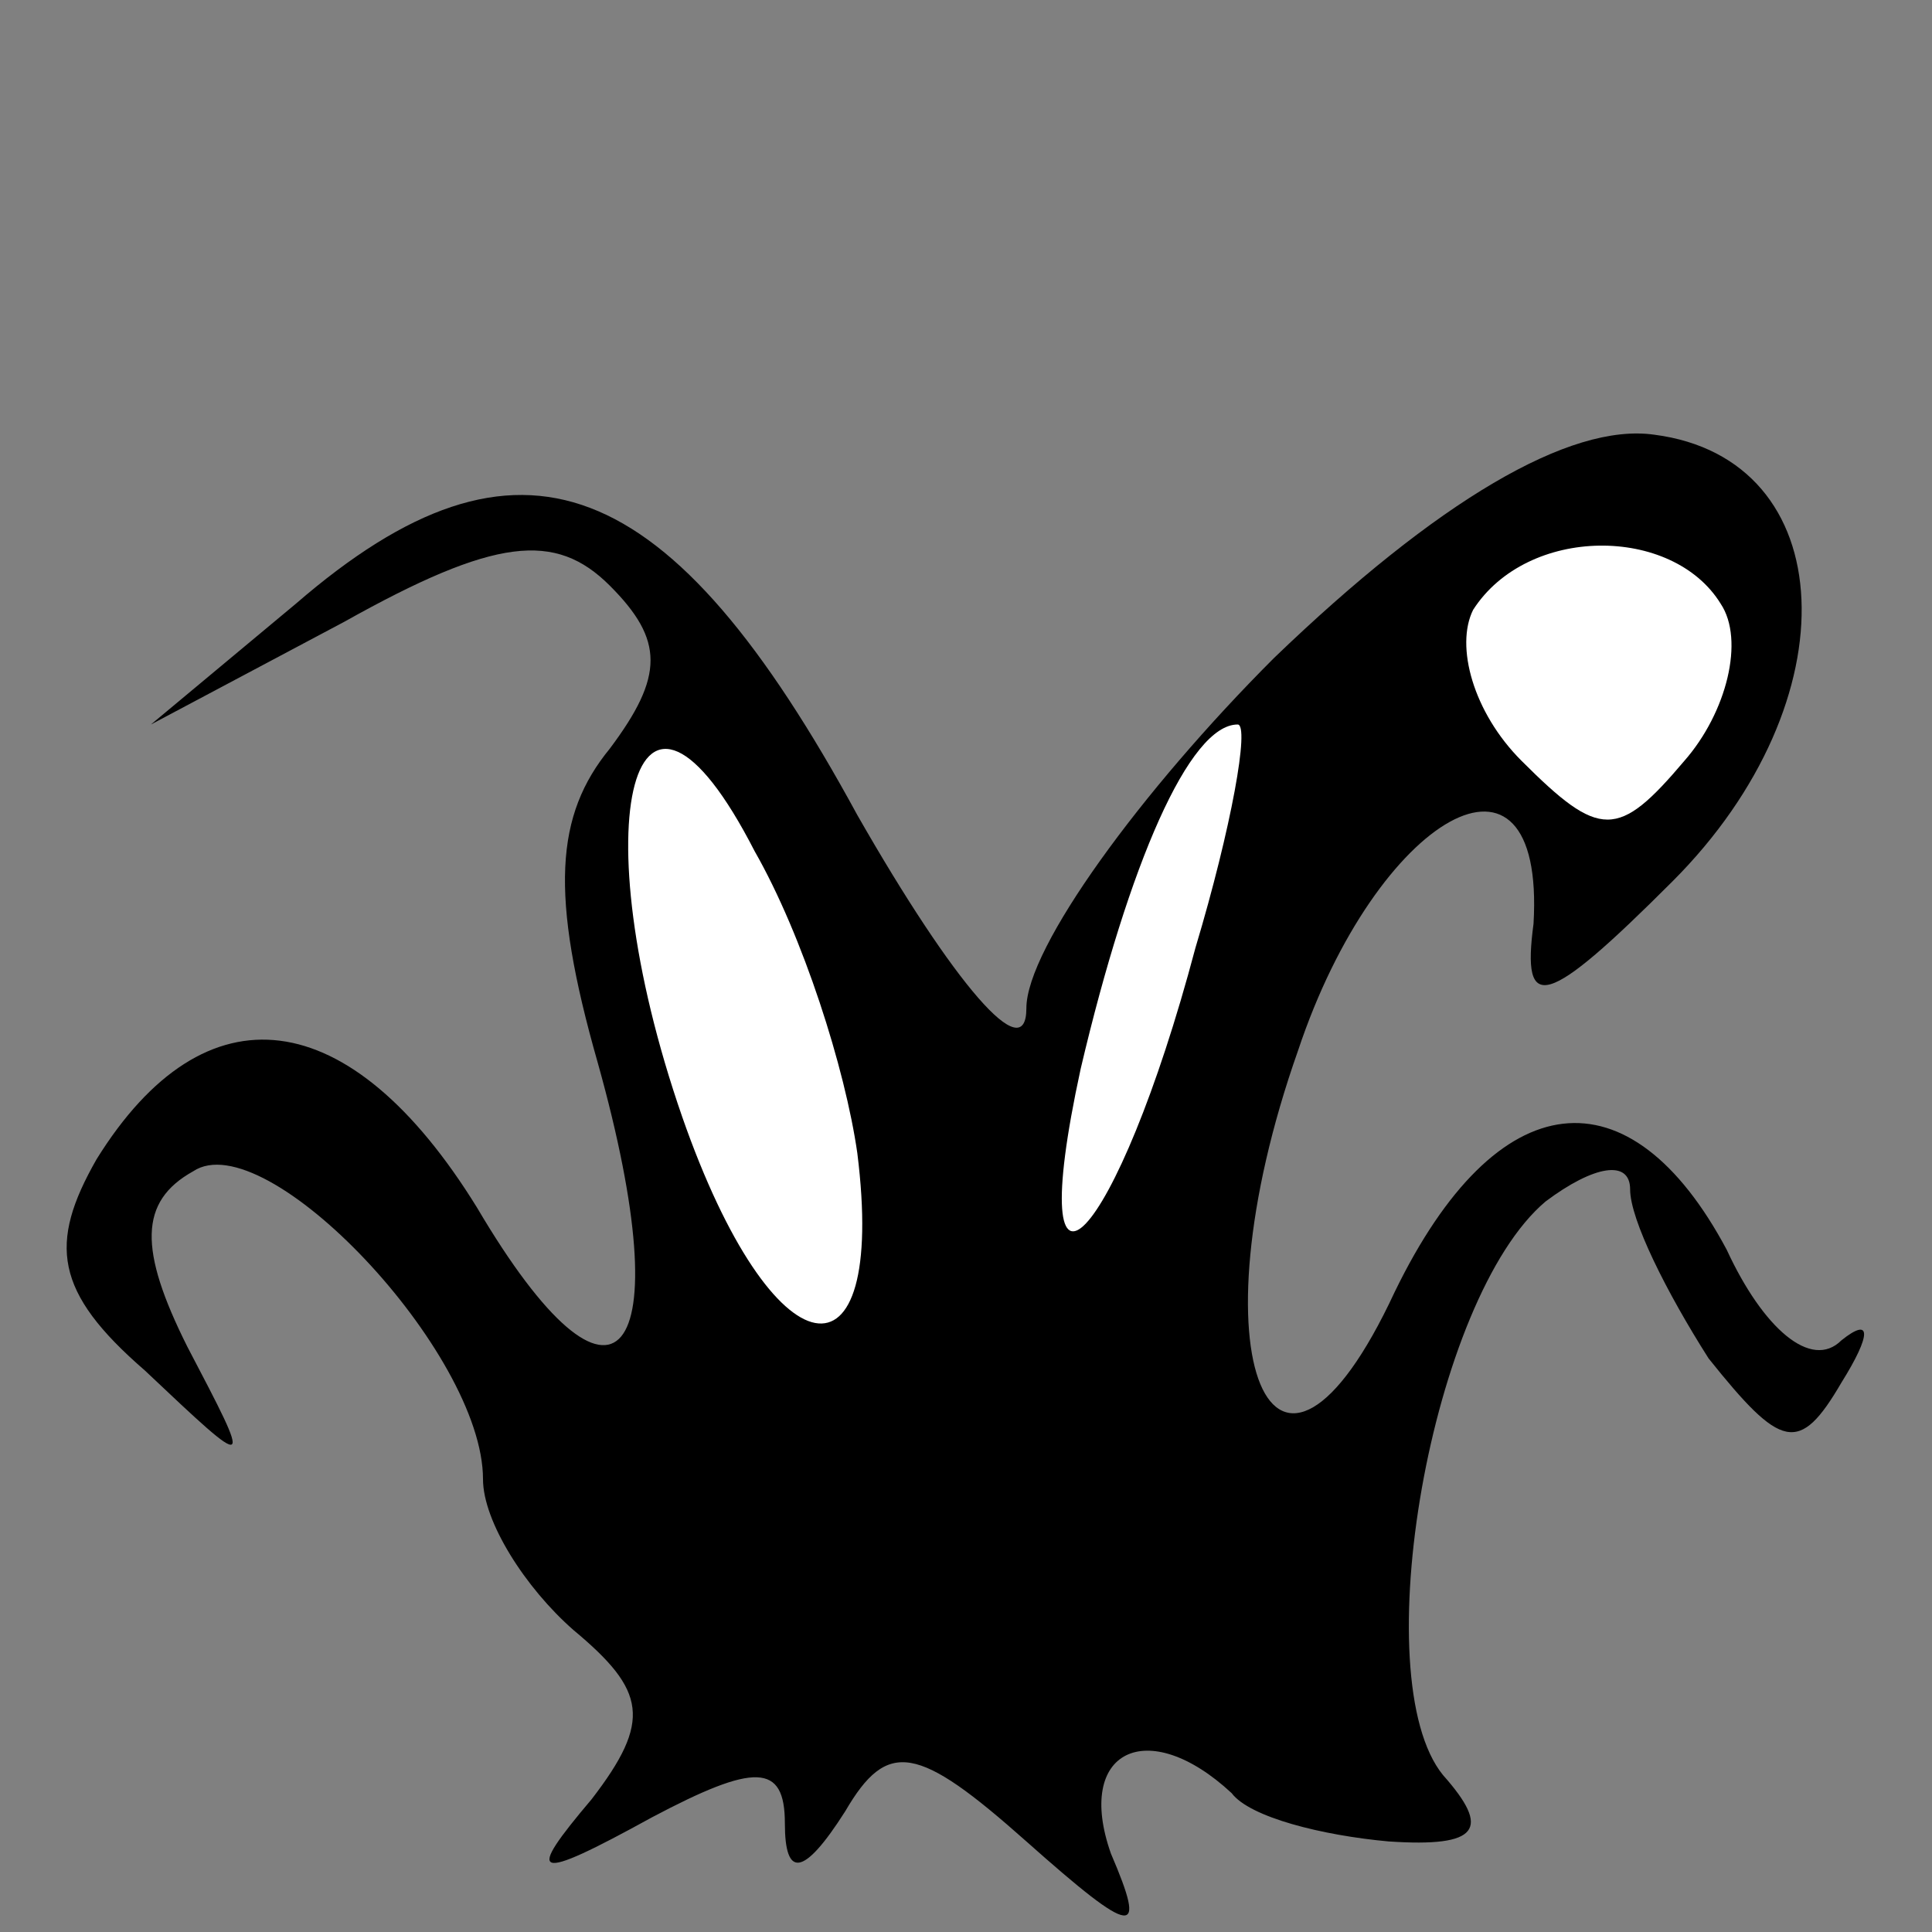 <?xml version="1.0" standalone="no"?>
<!DOCTYPE svg PUBLIC "-//W3C//DTD SVG 20010904//EN"
 "http://www.w3.org/TR/2001/REC-SVG-20010904/DTD/svg10.dtd">
<svg version="1.0" xmlns="http://www.w3.org/2000/svg"
 width="32pt" height="32pt" viewBox="0 0 32 32"
 preserveAspectRatio="xMidYMid meet">
<rect x="0" y="0" width="32" height="32" fill="#808080" stroke="none"/>
<g transform="translate(0,32) scale(0.1,-0.1)"
fill="#000000" stroke="none">
<path fill="#000000" stroke="none" d="M211 211 c-22 -22 -41 -48 -41 -58 0
-10 -12 4 -28 32 -31 57 -56 67 -93 35 l-24 -20 32 17 c25 14 35 15 44 6 9 -9
9 -15 0 -27 -9 -11 -10 -24 -2 -52 14 -50 3 -63 -20 -24 -21 34 -45 37 -63 8
-8 -14 -7 -22 8 -35 18 -17 18 -17 7 4 -8 16 -8 24 1 29 12 8 48 -30 48 -51 0
-7 7 -18 15 -25 12 -10 13 -15 3 -28 -11 -13 -10 -14 10 -3 17 9 22 9 22 -1 0
-9 3 -9 10 2 7 12 12 11 30 -5 18 -16 20 -16 14 -2 -6 17 6 23 20 10 3 -4 15
-7 26 -8 15 -1 17 2 9 11 -13 16 -2 79 17 95 8 6 14 7 14 2 0 -5 6 -17 13 -28
12 -15 15 -16 22 -4 5 8 5 11 0 7 -5 -5 -13 2 -19 15 -16 30 -38 28 -55 -7
-20 -43 -34 -11 -16 40 13 39 41 55 39 21 -2 -15 2 -14 23 7 30 30 28 70 -3
74 -14 2 -36 -11 -63 -37z"/>
<path fill="#ffffff" stroke="none" d="M285 220 c4 -6 1 -18 -6 -26 -11 -13
-14 -13 -27 0 -8 8 -11 19 -8 25 9 14 33 14 41 1z"/>
<path fill="#ffffff" stroke="none" d="M142 129 c5 -40 -14 -37 -29 6 -17 49
-8 83 12 44 8 -14 15 -36 17 -50z"/>
<path fill="#ffffff" stroke="none" d="M198 163 c-13 -49 -29 -66 -19 -20 8
34 18 57 26 57 2 0 -1 -17 -7 -37z"/>
</g>
</svg>
